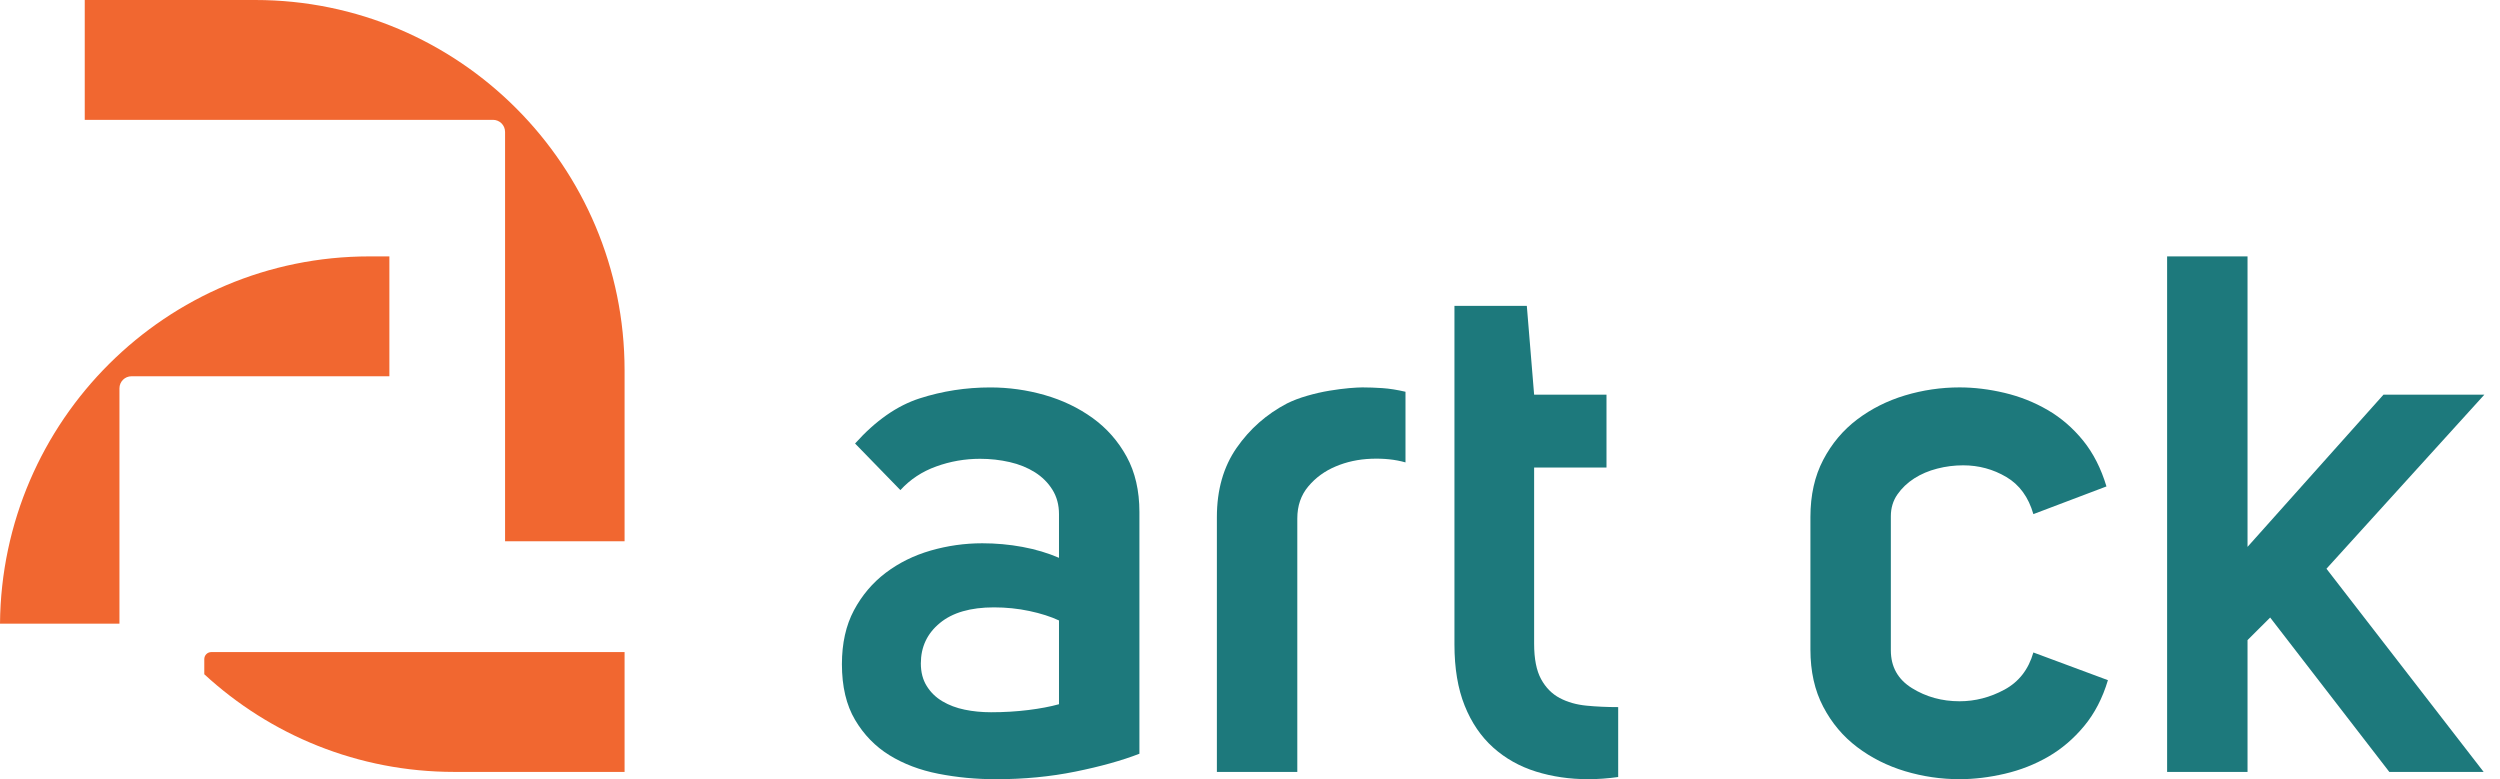 <svg width="77" height="24" viewBox="0 0 77 24" fill="none" xmlns="http://www.w3.org/2000/svg">
<path d="M15.556 4.063V16.67H19.237V11.409C19.237 5.108 14.143 0 7.858 0H2.61V3.691H15.185C15.39 3.691 15.556 3.857 15.556 4.063Z" fill="#F16730"/>
<path d="M6.292 20.301V20.767C8.318 22.634 11.021 23.775 13.99 23.775H19.237V20.084H6.508C6.389 20.084 6.292 20.181 6.292 20.301Z" fill="#F16730"/>
<path d="M3.679 19.209V11.96C3.679 11.755 3.845 11.589 4.05 11.589H11.993V7.897H11.377C5.125 7.897 0.052 12.953 0 19.209H3.679Z" fill="#F16730"/>
<path d="M32.617 19.11C32.362 18.991 32.058 18.894 31.706 18.819C31.353 18.744 30.989 18.707 30.613 18.707C29.893 18.707 29.338 18.867 28.948 19.189C28.557 19.511 28.362 19.925 28.362 20.434C28.362 20.703 28.422 20.935 28.543 21.129C28.663 21.323 28.824 21.48 29.027 21.6C29.229 21.72 29.458 21.806 29.713 21.858C29.968 21.911 30.238 21.937 30.523 21.937C30.929 21.937 31.311 21.914 31.672 21.869C32.032 21.824 32.347 21.765 32.617 21.69V19.11H32.617ZM32.617 15.835C32.617 15.552 32.55 15.301 32.415 15.084C32.28 14.867 32.099 14.688 31.875 14.546C31.649 14.404 31.39 14.299 31.098 14.232C30.805 14.165 30.501 14.131 30.186 14.131C29.721 14.131 29.27 14.209 28.835 14.367C28.4 14.523 28.032 14.767 27.732 15.095L26.336 13.66C26.967 12.957 27.631 12.493 28.329 12.269C29.027 12.045 29.75 11.933 30.501 11.933C31.071 11.933 31.631 12.011 32.178 12.168C32.726 12.325 33.218 12.561 33.653 12.875C34.088 13.189 34.437 13.585 34.7 14.064C34.962 14.542 35.094 15.111 35.094 15.768V23.215C34.554 23.425 33.897 23.608 33.124 23.765C32.351 23.922 31.537 24 30.681 24C30.065 24 29.473 23.944 28.903 23.832C28.332 23.72 27.829 23.529 27.394 23.26C26.959 22.991 26.606 22.629 26.336 22.172C26.066 21.716 25.931 21.144 25.931 20.456C25.931 19.814 26.055 19.26 26.302 18.796C26.55 18.333 26.876 17.948 27.282 17.641C27.687 17.335 28.148 17.107 28.666 16.957C29.184 16.808 29.713 16.733 30.253 16.733C30.673 16.733 31.087 16.77 31.492 16.845C31.897 16.92 32.272 17.032 32.617 17.181V15.835Z" fill="#1D797C"/>
<path d="M41.96 11.932C42.156 11.932 42.362 11.94 42.58 11.954C42.797 11.969 43.033 12.007 43.289 12.066V14.242C42.974 14.152 42.621 14.115 42.231 14.13C41.84 14.145 41.477 14.223 41.139 14.366C40.801 14.508 40.52 14.713 40.295 14.982C40.069 15.251 39.957 15.581 39.957 15.969V23.775H37.48V15.925C37.48 15.087 37.683 14.377 38.088 13.794C38.494 13.21 39.011 12.755 39.642 12.425C39.822 12.336 40.028 12.257 40.261 12.19C40.493 12.123 40.723 12.07 40.948 12.033C41.173 11.996 41.375 11.97 41.556 11.954C41.735 11.94 41.87 11.932 41.96 11.932Z" fill="#1D797C"/>
<path d="M49.84 23.932C49.525 23.977 49.217 23.999 48.917 23.999C48.347 23.999 47.81 23.921 47.307 23.764C46.804 23.607 46.365 23.36 45.99 23.024C45.615 22.687 45.322 22.258 45.112 21.734C44.902 21.211 44.797 20.583 44.797 19.85V9.42H47.026L47.251 12.156H49.48V14.399H47.251V19.827C47.251 20.291 47.322 20.654 47.465 20.916C47.607 21.177 47.799 21.372 48.039 21.499C48.279 21.626 48.553 21.704 48.861 21.734C49.168 21.764 49.495 21.779 49.84 21.779V23.932H49.84Z" fill="#1D797C"/>
<path d="M55.761 15.924C55.761 15.251 55.892 14.665 56.155 14.164C56.417 13.663 56.766 13.248 57.202 12.918C57.637 12.59 58.128 12.343 58.676 12.178C59.224 12.014 59.783 11.932 60.354 11.932C60.804 11.932 61.265 11.988 61.738 12.1C62.211 12.212 62.654 12.388 63.066 12.627C63.479 12.866 63.843 13.181 64.159 13.569C64.474 13.958 64.713 14.429 64.879 14.982L62.628 15.835C62.477 15.311 62.2 14.93 61.794 14.691C61.389 14.452 60.946 14.332 60.466 14.332C60.196 14.332 59.929 14.365 59.667 14.433C59.404 14.5 59.168 14.601 58.958 14.735C58.748 14.87 58.575 15.035 58.44 15.229C58.305 15.423 58.238 15.648 58.238 15.902V20.029C58.238 20.538 58.455 20.926 58.89 21.195C59.325 21.465 59.813 21.599 60.354 21.599C60.834 21.599 61.296 21.48 61.738 21.241C62.181 21.001 62.478 20.62 62.628 20.096L64.924 20.949C64.759 21.502 64.515 21.973 64.192 22.362C63.869 22.751 63.502 23.065 63.089 23.304C62.676 23.543 62.23 23.719 61.749 23.831C61.269 23.943 60.804 23.999 60.354 23.999C59.783 23.999 59.224 23.917 58.676 23.753C58.128 23.588 57.637 23.341 57.202 23.012C56.766 22.683 56.417 22.268 56.155 21.767C55.892 21.266 55.761 20.68 55.761 20.007V15.924H55.761Z" fill="#1D797C"/>
<path d="M73.411 12.156H76.518L71.655 17.517L76.496 23.775H73.591L69.921 19.02L69.224 19.715V23.775H66.747V7.897H69.224V16.844L73.411 12.156Z" fill="#1D797C"/>
</svg>
